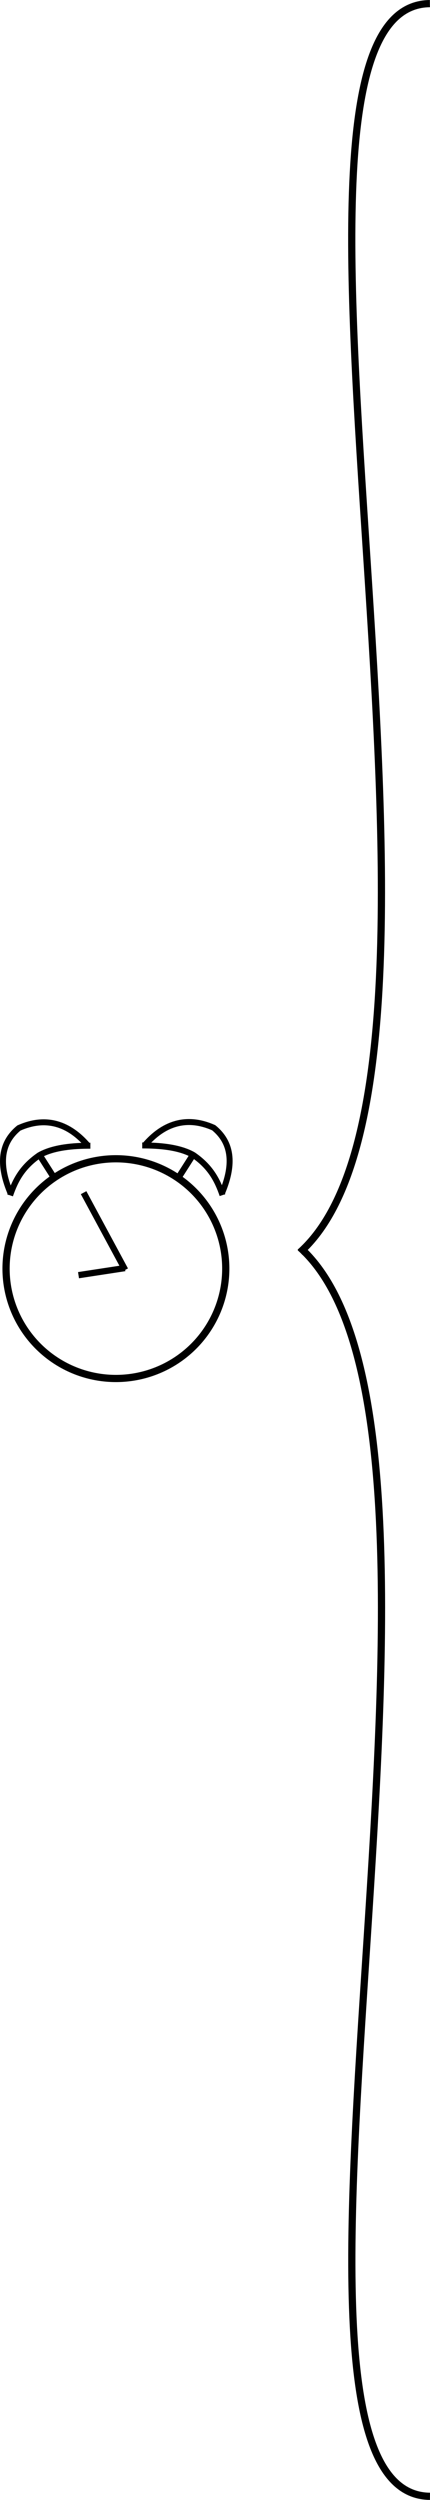 <?xml version="1.0" encoding="UTF-8" standalone="no"?>
<!-- Created with Inkscape (http://www.inkscape.org/) -->

<svg
   xmlns:dc="http://purl.org/dc/elements/1.1/"
   xmlns:cc="http://creativecommons.org/ns#"
   xmlns:rdf="http://www.w3.org/1999/02/22-rdf-syntax-ns#"
   xmlns:svg="http://www.w3.org/2000/svg"
   xmlns="http://www.w3.org/2000/svg"
   xmlns:sodipodi="http://sodipodi.sourceforge.net/DTD/sodipodi-0.dtd"
   xmlns:inkscape="http://www.inkscape.org/namespaces/inkscape"
   width="38.664mm"
   height="224.771mm"
   viewBox="0 0 136.999 796.434"
   id="svg2"
   version="1.1"
   inkscape:version="0.91 r13725"
   sodipodi:docname="program_measure.svg">
  <defs
     id="defs4">
    <inkscape:perspective
       sodipodi:type="inkscape:persp3d"
       inkscape:vp_x="-236.66285 : 334.57063 : 1"
       inkscape:vp_y="0 : 592.13837 : 0"
       inkscape:vp_z="567.01065 : 322.44683 : 1"
       inkscape:persp3d-origin="539.66635 : -3.8043494 : 1"
       id="perspective7177" />
    <inkscape:perspective
       sodipodi:type="inkscape:persp3d"
       inkscape:vp_x="12.283646 : 465.68951 : 1"
       inkscape:vp_y="0 : 362.42341 : 0"
       inkscape:vp_z="504.17911 : 458.26902 : 1"
       inkscape:persp3d-origin="487.44279 : 258.58419 : 1"
       id="perspective7175" />
    <inkscape:perspective
       sodipodi:type="inkscape:persp3d"
       inkscape:vp_x="194.8847 : 563.1418 : 1"
       inkscape:vp_y="0 : 193.65341 : 0"
       inkscape:vp_z="457.71873 : 559.17683 : 1"
       inkscape:persp3d-origin="448.77603 : 452.47941 : 1"
       id="perspective7173" />
    <inkscape:perspective
       sodipodi:type="inkscape:persp3d"
       inkscape:vp_x="11.843406 : 721.34989 : 1"
       inkscape:vp_y="0 : 362.42347 : 0"
       inkscape:vp_z="503.73887 : 713.92941 : 1"
       inkscape:persp3d-origin="487.00255 : 514.24457 : 1"
       id="perspective7171" />
    <inkscape:perspective
       sodipodi:type="inkscape:persp3d"
       inkscape:vp_x="-239.17871 : 934.99018 : 1"
       inkscape:vp_y="0 : 592.13843 : 0"
       inkscape:vp_z="564.4948 : 922.86638 : 1"
       inkscape:persp3d-origin="537.1505 : 596.61515 : 1"
       id="perspective7169" />
    <inkscape:perspective
       sodipodi:type="inkscape:persp3d"
       inkscape:vp_x="-241.39701 : 360.21403 : 1"
       inkscape:vp_y="0 : 592.13837 : 0"
       inkscape:vp_z="562.27646 : 348.09022 : 1"
       inkscape:persp3d-origin="534.93217 : 21.839046 : 1"
       id="perspective7167" />
    <inkscape:perspective
       sodipodi:type="inkscape:persp3d"
       inkscape:vp_x="7.5494802 : 491.33291 : 1"
       inkscape:vp_y="0 : 362.42341 : 0"
       inkscape:vp_z="499.44493 : 483.91242 : 1"
       inkscape:persp3d-origin="482.70861 : 284.22759 : 1"
       id="perspective7165" />
    <inkscape:perspective
       sodipodi:type="inkscape:persp3d"
       inkscape:vp_x="190.15052 : 588.7852 : 1"
       inkscape:vp_y="0 : 193.65341 : 0"
       inkscape:vp_z="452.98455 : 584.82023 : 1"
       inkscape:persp3d-origin="444.04185 : 478.12281 : 1"
       id="perspective7163" />
    <inkscape:perspective
       sodipodi:type="inkscape:persp3d"
       inkscape:vp_x="7.1092402 : 746.99329 : 1"
       inkscape:vp_y="0 : 362.42347 : 0"
       inkscape:vp_z="499.00469 : 739.57281 : 1"
       inkscape:persp3d-origin="482.26837 : 539.88797 : 1"
       id="perspective7161" />
    <inkscape:perspective
       sodipodi:type="inkscape:persp3d"
       inkscape:vp_x="-243.91287 : 960.63358 : 1"
       inkscape:vp_y="0 : 592.13843 : 0"
       inkscape:vp_z="559.76061 : 948.50978 : 1"
       inkscape:persp3d-origin="532.41632 : 622.25855 : 1"
       id="perspective7159" />
    <inkscape:perspective
       sodipodi:type="inkscape:persp3d"
       inkscape:vp_x="4.7795787 : 349.16765 : 1"
       inkscape:vp_y="0 : 592.13837 : 0"
       inkscape:vp_z="808.45303 : 337.04384 : 1"
       inkscape:persp3d-origin="781.10874 : 10.792661 : 1"
       id="perspective7031" />
    <inkscape:perspective
       sodipodi:type="inkscape:persp3d"
       inkscape:vp_x="253.72606 : 480.28652 : 1"
       inkscape:vp_y="0 : 362.42341 : 0"
       inkscape:vp_z="745.6215 : 472.86603 : 1"
       inkscape:persp3d-origin="728.88518 : 273.1812 : 1"
       id="perspective7029" />
    <inkscape:perspective
       sodipodi:type="inkscape:persp3d"
       inkscape:vp_x="436.3271 : 577.73881 : 1"
       inkscape:vp_y="0 : 193.65341 : 0"
       inkscape:vp_z="699.16112 : 573.77384 : 1"
       inkscape:persp3d-origin="690.21842 : 467.07642 : 1"
       id="perspective7027" />
    <inkscape:perspective
       sodipodi:type="inkscape:persp3d"
       inkscape:vp_x="253.28582 : 735.9469 : 1"
       inkscape:vp_y="0 : 362.42347 : 0"
       inkscape:vp_z="745.18126 : 728.52642 : 1"
       inkscape:persp3d-origin="728.44494 : 528.84158 : 1"
       id="perspective7025" />
    <inkscape:perspective
       sodipodi:type="inkscape:persp3d"
       inkscape:vp_x="2.2637188 : 949.58719 : 1"
       inkscape:vp_y="0 : 592.13843 : 0"
       inkscape:vp_z="805.93718 : 937.46339 : 1"
       inkscape:persp3d-origin="778.59289 : 611.21216 : 1"
       id="perspective7023" />
    <inkscape:perspective
       sodipodi:type="inkscape:persp3d"
       inkscape:vp_x="-116.73067 : 347.58959 : 1"
       inkscape:vp_y="0 : 592.13838 : 0"
       inkscape:vp_z="686.9428 : 335.46579 : 1"
       inkscape:persp3d-origin="659.59851 : 9.2146056 : 1"
       id="perspective6941" />
    <inkscape:perspective
       sodipodi:type="inkscape:persp3d"
       inkscape:vp_x="132.21583 : 478.70847 : 1"
       inkscape:vp_y="0 : 362.42342 : 0"
       inkscape:vp_z="624.11126 : 471.28798 : 1"
       inkscape:persp3d-origin="607.37495 : 271.60315 : 1"
       id="perspective6939" />
    <inkscape:perspective
       sodipodi:type="inkscape:persp3d"
       inkscape:vp_x="314.81686 : 576.16076 : 1"
       inkscape:vp_y="0 : 193.65341 : 0"
       inkscape:vp_z="577.65088 : 572.19579 : 1"
       inkscape:persp3d-origin="568.70818 : 465.49837 : 1"
       id="perspective6937" />
    <inkscape:perspective
       sodipodi:type="inkscape:persp3d"
       inkscape:vp_x="131.77559 : 734.36886 : 1"
       inkscape:vp_y="0 : 362.42348 : 0"
       inkscape:vp_z="623.67102 : 726.94838 : 1"
       inkscape:persp3d-origin="606.93471 : 527.26353 : 1"
       id="perspective6935" />
    <inkscape:perspective
       sodipodi:type="inkscape:persp3d"
       inkscape:vp_x="-119.24653 : 948.00914 : 1"
       inkscape:vp_y="0 : 592.13844 : 0"
       inkscape:vp_z="684.42695 : 935.88535 : 1"
       inkscape:persp3d-origin="657.08266 : 609.63411 : 1"
       id="perspective6933" />
    <inkscape:perspective
       sodipodi:type="inkscape:persp3d"
       inkscape:vp_x="-130.93317 : 424.91429 : 1"
       inkscape:vp_y="0 : 592.13839 : 0"
       inkscape:vp_z="672.7403 : 412.79049 : 1"
       inkscape:persp3d-origin="645.39601 : 86.539307 : 1"
       id="perspective6089" />
    <inkscape:perspective
       sodipodi:type="inkscape:persp3d"
       inkscape:vp_x="118.01333 : 556.03317 : 1"
       inkscape:vp_y="0 : 362.42343 : 0"
       inkscape:vp_z="609.90878 : 548.61269 : 1"
       inkscape:persp3d-origin="593.17246 : 348.92785 : 1"
       id="perspective6087" />
    <inkscape:perspective
       sodipodi:type="inkscape:persp3d"
       inkscape:vp_x="300.61436 : 653.48547 : 1"
       inkscape:vp_y="0 : 193.65341 : 0"
       inkscape:vp_z="563.44838 : 649.5205 : 1"
       inkscape:persp3d-origin="554.50568 : 542.82308 : 1"
       id="perspective6085" />
    <inkscape:perspective
       sodipodi:type="inkscape:persp3d"
       inkscape:vp_x="117.57309 : 811.69357 : 1"
       inkscape:vp_y="0 : 362.42349 : 0"
       inkscape:vp_z="609.46854 : 804.27308 : 1"
       inkscape:persp3d-origin="592.73222 : 604.58823 : 1"
       id="perspective6083" />
    <inkscape:perspective
       sodipodi:type="inkscape:persp3d"
       inkscape:vp_x="-133.44903 : 1025.3339 : 1"
       inkscape:vp_y="0 : 592.13845 : 0"
       inkscape:vp_z="670.22445 : 1013.2101 : 1"
       inkscape:persp3d-origin="642.88016 : 686.95882 : 1"
       id="perspective6081" />
    <inkscape:perspective
       sodipodi:type="inkscape:persp3d"
       inkscape:vp_x="-276.11423 : 484.8804 : 1"
       inkscape:vp_y="0 : 592.1384 : 0"
       inkscape:vp_z="527.55924 : 472.7566 : 1"
       inkscape:persp3d-origin="500.21495 : 146.5054 : 1"
       id="perspective6061" />
    <inkscape:perspective
       sodipodi:type="inkscape:persp3d"
       inkscape:vp_x="-27.167729 : 615.99927 : 1"
       inkscape:vp_y="0 : 362.42344 : 0"
       inkscape:vp_z="464.72771 : 608.57879 : 1"
       inkscape:persp3d-origin="447.99139 : 408.89395 : 1"
       id="perspective5812" />
    <inkscape:perspective
       sodipodi:type="inkscape:persp3d"
       inkscape:vp_x="-27.167729 : 612.05414 : 1"
       inkscape:vp_y="0 : 362.42345 : 0"
       inkscape:vp_z="464.72771 : 604.63366 : 1"
       inkscape:persp3d-origin="447.99139 : 404.94882 : 1"
       id="perspective5774" />
    <marker
       inkscape:stockid="Arrow1Mend"
       orient="auto"
       refY="0"
       refX="0"
       id="Arrow1Mend"
       style="overflow:visible"
       inkscape:isstock="true">
      <path
         id="path4992"
         d="M 0,0 5,-5 -12.5,0 5,5 0,0 Z"
         style="fill:#000000;fill-opacity:1;fill-rule:evenodd;stroke:#000000;stroke-width:1pt;stroke-opacity:1"
         transform="matrix(-0.4,0,0,-0.4,-4,0)"
         inkscape:connector-curvature="0" />
    </marker>
    <marker
       inkscape:stockid="Arrow1Lend"
       orient="auto"
       refY="0"
       refX="0"
       id="Arrow1Lend"
       style="overflow:visible"
       inkscape:isstock="true">
      <path
         id="path4986"
         d="M 0,0 5,-5 -12.5,0 5,5 0,0 Z"
         style="fill:#000000;fill-opacity:1;fill-rule:evenodd;stroke:#000000;stroke-width:1pt;stroke-opacity:1"
         transform="matrix(-0.8,0,0,-0.8,-10,0)"
         inkscape:connector-curvature="0" />
    </marker>
    <inkscape:perspective
       sodipodi:type="inkscape:persp3d"
       inkscape:vp_x="155.4333 : 713.45158 : 1"
       inkscape:vp_y="0 : 193.65341 : 0"
       inkscape:vp_z="418.26731 : 709.48661 : 1"
       inkscape:persp3d-origin="409.32461 : 602.78918 : 1"
       id="perspective4975" />
    <inkscape:perspective
       sodipodi:type="inkscape:persp3d"
       inkscape:vp_x="-25.589674 : 611.65964 : 1"
       inkscape:vp_y="0 : 362.42346 : 0"
       inkscape:vp_z="466.30577 : 604.23916 : 1"
       inkscape:persp3d-origin="449.56945 : 404.55432 : 1"
       id="perspective4973" />
    <inkscape:perspective
       sodipodi:type="inkscape:persp3d"
       inkscape:vp_x="-275.3252 : 486.45847 : 1"
       inkscape:vp_y="0 : 592.13841 : 0"
       inkscape:vp_z="528.34827 : 474.33467 : 1"
       inkscape:persp3d-origin="501.00398 : 148.08346 : 1"
       id="perspective4971" />
    <inkscape:perspective
       sodipodi:type="inkscape:persp3d"
       inkscape:vp_x="-275.3252 : 500.96458 : 1"
       inkscape:vp_y="0 : 592.13842 : 0"
       inkscape:vp_z="528.34827 : 488.84078 : 1"
       inkscape:persp3d-origin="501.00398 : 162.58956 : 1"
       id="perspective4945" />
    <inkscape:perspective
       sodipodi:type="inkscape:persp3d"
       inkscape:vp_x="-275.3252 : 490.92191 : 1"
       inkscape:vp_y="0 : 592.13843 : 0"
       inkscape:vp_z="528.34827 : 478.79811 : 1"
       inkscape:persp3d-origin="501.00398 : 152.54688 : 1"
       id="perspective4943" />
    <inkscape:perspective
       sodipodi:type="inkscape:persp3d"
       inkscape:vp_x="-268.63008 : 475.29997 : 1"
       inkscape:vp_y="0 : 592.13844 : 0"
       inkscape:vp_z="535.04339 : 463.17617 : 1"
       inkscape:persp3d-origin="507.6991 : 136.92493 : 1"
       id="perspective4941" />
    <inkscape:perspective
       sodipodi:type="inkscape:persp3d"
       inkscape:vp_x="-278.63008 : 1085.3 : 1"
       inkscape:vp_y="0 : 592.13845 : 0"
       inkscape:vp_z="525.04339 : 1073.1762 : 1"
       inkscape:persp3d-origin="497.6991 : 746.92492 : 1"
       id="perspective4939" />
    <inkscape:perspective
       sodipodi:type="inkscape:persp3d"
       inkscape:vp_x="165.4333 : 442.37841 : 1"
       inkscape:vp_y="0 : 193.65341 : 0"
       inkscape:vp_z="428.26731 : 438.41344 : 1"
       inkscape:persp3d-origin="419.32461 : 331.71604 : 1"
       id="perspective4838" />
    <inkscape:perspective
       sodipodi:type="inkscape:persp3d"
       inkscape:vp_x="155.4333 : 722.37841 : 1"
       inkscape:vp_y="0 : 193.65341 : 0"
       inkscape:vp_z="418.26731 : 718.41344 : 1"
       inkscape:persp3d-origin="409.32461 : 611.71601 : 1"
       id="perspective4836" />
    <inkscape:perspective
       sodipodi:type="inkscape:persp3d"
       inkscape:vp_x="-25.589674 : 619.47062 : 1"
       inkscape:vp_y="0 : 362.42347 : 0"
       inkscape:vp_z="466.30577 : 612.05014 : 1"
       inkscape:persp3d-origin="449.56945 : 412.3653 : 1"
       id="perspective4753" />
    <inkscape:perspective
       sodipodi:type="inkscape:persp3d"
       inkscape:vp_x="22.392021 : 611.65966 : 1"
       inkscape:vp_y="0 : 362.42348 : 0"
       inkscape:vp_z="514.28746 : 604.23918 : 1"
       inkscape:persp3d-origin="497.55114 : 404.55434 : 1"
       id="perspective4751" />
    <inkscape:perspective
       sodipodi:type="inkscape:persp3d"
       inkscape:vp_x="-27.607976 : 871.65966 : 1"
       inkscape:vp_y="0 : 362.42349 : 0"
       inkscape:vp_z="464.28747 : 864.23918 : 1"
       inkscape:persp3d-origin="447.55115 : 664.55433 : 1"
       id="perspective4749" />
    <inkscape:perspective
       sodipodi:type="inkscape:persp3d"
       inkscape:vp_x="155.4333 : 722.37843 : 1"
       inkscape:vp_y="0 : 193.65341 : 0"
       inkscape:vp_z="418.26731 : 718.41346 : 1"
       inkscape:persp3d-origin="409.32461 : 611.71602 : 1"
       id="perspective4544" />
    <inkscape:perspective
       sodipodi:type="inkscape:persp3d"
       inkscape:vp_x="-27.607976 : 871.65968 : 1"
       inkscape:vp_y="0 : 362.4235 : 0"
       inkscape:vp_z="464.28747 : 864.2392 : 1"
       inkscape:persp3d-origin="447.55115 : 664.55434 : 1"
       id="perspective4542" />
    <inkscape:perspective
       sodipodi:type="inkscape:persp3d"
       inkscape:vp_x="156.54915 : 671.04918 : 1"
       inkscape:vp_y="0 : 193.65341 : 0"
       inkscape:vp_z="419.38316 : 667.08421 : 1"
       inkscape:persp3d-origin="410.44046 : 560.38677 : 1"
       id="perspective4516" />
    <inkscape:perspective
       sodipodi:type="inkscape:persp3d"
       inkscape:vp_x="-27.607976 : 848.22678 : 1"
       inkscape:vp_y="0 : 362.42351 : 0"
       inkscape:vp_z="464.28747 : 840.8063 : 1"
       inkscape:persp3d-origin="447.55115 : 641.12143 : 1"
       id="perspective4513" />
    <inkscape:perspective
       sodipodi:type="inkscape:persp3d"
       inkscape:vp_x="158.78086 : 650.96383 : 1"
       inkscape:vp_y="0 : 193.65341 : 0"
       inkscape:vp_z="421.61487 : 646.99886 : 1"
       inkscape:persp3d-origin="412.67217 : 540.30143 : 1"
       id="perspective4511" />
    <inkscape:perspective
       sodipodi:type="inkscape:persp3d"
       inkscape:vp_x="-28.72383 : 831.489 : 1"
       inkscape:vp_y="0 : 362.42352 : 0"
       inkscape:vp_z="463.17162 : 824.06852 : 1"
       inkscape:persp3d-origin="446.4353 : 624.38364 : 1"
       id="perspective4509" />
    <inkscape:perspective
       sodipodi:type="inkscape:persp3d"
       inkscape:vp_x="-278.63008 : 1085.3 : 1"
       inkscape:vp_y="0 : 592.13846 : 0"
       inkscape:vp_z="525.04339 : 1073.1762 : 1"
       inkscape:persp3d-origin="497.6991 : 746.92494 : 1"
       id="perspective4507" />
    <inkscape:perspective
       sodipodi:type="inkscape:persp3d"
       inkscape:vp_x="208.99426 : 663.23823 : 1"
       inkscape:vp_y="0 : 193.65341 : 0"
       inkscape:vp_z="471.82828 : 659.27326 : 1"
       inkscape:persp3d-origin="462.88558 : 552.57583 : 1"
       id="perspective4481" />
    <inkscape:perspective
       sodipodi:type="inkscape:persp3d"
       inkscape:vp_x="20.373721 : 810.2878 : 1"
       inkscape:vp_y="0 : 362.42353 : 0"
       inkscape:vp_z="512.26916 : 802.86732 : 1"
       inkscape:persp3d-origin="495.53285 : 603.18243 : 1"
       id="perspective4479" />
    <inkscape:perspective
       sodipodi:type="inkscape:persp3d"
       inkscape:vp_x="302.72595 : 705.64067 : 1"
       inkscape:vp_y="0 : 193.65341 : 0"
       inkscape:vp_z="565.55997 : 701.6757 : 1"
       inkscape:persp3d-origin="556.61727 : 594.97826 : 1"
       id="perspective4477" />
    <inkscape:perspective
       sodipodi:type="inkscape:persp3d"
       inkscape:vp_x="140.37372 : 718.18415 : 1"
       inkscape:vp_y="0 : 362.42352 : 0"
       inkscape:vp_z="632.26915 : 710.76366 : 1"
       inkscape:persp3d-origin="615.53284 : 511.07878 : 1"
       id="perspective4475" />
    <inkscape:perspective
       sodipodi:type="inkscape:persp3d"
       inkscape:vp_x="20.373721 : 838.18414 : 1"
       inkscape:vp_y="0 : 362.42353 : 0"
       inkscape:vp_z="512.26916 : 830.76366 : 1"
       inkscape:persp3d-origin="495.53285 : 631.07877 : 1"
       id="perspective4473" />
    <inkscape:perspective
       sodipodi:type="inkscape:persp3d"
       inkscape:vp_x="20.373721 : 838.18416 : 1"
       inkscape:vp_y="0 : 362.42354 : 0"
       inkscape:vp_z="512.26916 : 830.76368 : 1"
       inkscape:persp3d-origin="495.53285 : 631.07878 : 1"
       id="perspective4414" />
    <inkscape:perspective
       sodipodi:type="inkscape:persp3d"
       inkscape:vp_x="-14.217736 : 833.72078 : 1"
       inkscape:vp_y="0 : 362.42355 : 0"
       inkscape:vp_z="477.67771 : 826.30029 : 1"
       inkscape:persp3d-origin="460.94139 : 626.61538 : 1"
       id="perspective4412" />
    <inkscape:perspective
       sodipodi:type="inkscape:persp3d"
       inkscape:vp_x="-235.19716 : 850.79383 : 1"
       inkscape:vp_y="0 : 592.13844 : 0"
       inkscape:vp_z="568.47631 : 838.67003 : 1"
       inkscape:persp3d-origin="541.13202 : 512.41884 : 1"
       id="perspective4410" />
    <inkscape:perspective
       sodipodi:type="inkscape:persp3d"
       inkscape:vp_x="-213.99594 : 819.54995 : 1"
       inkscape:vp_y="0 : 592.13845 : 0"
       inkscape:vp_z="589.67753 : 807.42615 : 1"
       inkscape:persp3d-origin="562.33324 : 481.17495 : 1"
       id="perspective4408" />
    <inkscape:perspective
       sodipodi:type="inkscape:persp3d"
       inkscape:vp_x="-233.99594 : 1039.55 : 1"
       inkscape:vp_y="0 : 592.13846 : 0"
       inkscape:vp_z="569.67753 : 1027.4262 : 1"
       inkscape:persp3d-origin="542.33324 : 701.17495 : 1"
       id="perspective4406" />
    <inkscape:perspective
       sodipodi:type="inkscape:persp3d"
       inkscape:vp_x="-233.99594 : 1039.55 : 1"
       inkscape:vp_y="0 : 592.13847 : 0"
       inkscape:vp_z="569.67753 : 1027.4262 : 1"
       inkscape:persp3d-origin="542.33324 : 701.17496 : 1"
       id="perspective4347" />
    <inkscape:perspective
       sodipodi:type="inkscape:persp3d"
       inkscape:vp_x="-247.38618 : 1039.55 : 1"
       inkscape:vp_y="0 : 592.13848 : 0"
       inkscape:vp_z="556.28729 : 1027.4262 : 1"
       inkscape:persp3d-origin="528.943 : 701.17497 : 1"
       id="perspective4345" />
    <inkscape:perspective
       sodipodi:type="inkscape:persp3d"
       inkscape:vp_x="-639.73742 : 1069.8633 : 1"
       inkscape:vp_y="0 : 999.99966 : 0"
       inkscape:vp_z="717.50114 : 1049.3887 : 1"
       inkscape:persp3d-origin="671.32229 : 498.41786 : 1"
       id="perspective4337" />
    <inkscape:perspective
       sodipodi:type="inkscape:persp3d"
       inkscape:vp_x="-959.73741 : 1229.8631 : 1"
       inkscape:vp_y="0 : 999.99968 : 0"
       inkscape:vp_z="397.50117 : 1209.3885 : 1"
       inkscape:persp3d-origin="351.32233 : 658.41779 : 1"
       id="perspective4335" />
    <inkscape:perspective
       sodipodi:type="inkscape:persp3d"
       inkscape:vp_x="-959.73742 : 1229.8631 : 1"
       inkscape:vp_y="0 : 999.9997 : 0"
       inkscape:vp_z="397.50117 : 1209.3885 : 1"
       inkscape:persp3d-origin="351.32233 : 658.4178 : 1"
       id="perspective4515" />
    <inkscape:perspective
       sodipodi:type="inkscape:persp3d"
       inkscape:vp_x="-959.73742 : 1229.8631 : 1"
       inkscape:vp_y="0 : 999.9997 : 0"
       inkscape:vp_z="397.50117 : 1209.3885 : 1"
       inkscape:persp3d-origin="351.32233 : 658.4178 : 1"
       id="perspective4377" />
    <inkscape:perspective
       sodipodi:type="inkscape:persp3d"
       inkscape:vp_x="-959.73742 : 1229.8631 : 1"
       inkscape:vp_y="0 : 999.9997 : 0"
       inkscape:vp_z="397.50117 : 1209.3885 : 1"
       inkscape:persp3d-origin="351.32233 : 658.4178 : 1"
       id="perspective4379" />
    <inkscape:perspective
       sodipodi:type="inkscape:persp3d"
       inkscape:vp_x="-959.73742 : 1229.8631 : 1"
       inkscape:vp_y="0 : 999.9997 : 0"
       inkscape:vp_z="397.50117 : 1209.3885 : 1"
       inkscape:persp3d-origin="351.32233 : 658.4178 : 1"
       id="perspective4381" />
    <inkscape:perspective
       sodipodi:type="inkscape:persp3d"
       inkscape:vp_x="-233.99594 : 1039.55 : 1"
       inkscape:vp_y="0 : 592.13847 : 0"
       inkscape:vp_z="569.67753 : 1027.4262 : 1"
       inkscape:persp3d-origin="542.33324 : 701.17496 : 1"
       id="perspective4347-7" />
    <inkscape:perspective
       sodipodi:type="inkscape:persp3d"
       inkscape:vp_x="-233.99594 : 1039.55 : 1"
       inkscape:vp_y="0 : 592.13847 : 0"
       inkscape:vp_z="569.67753 : 1027.4262 : 1"
       inkscape:persp3d-origin="542.33324 : 701.17496 : 1"
       id="perspective4358" />
    <inkscape:perspective
       sodipodi:type="inkscape:persp3d"
       inkscape:vp_x="-233.99594 : 1039.55 : 1"
       inkscape:vp_y="0 : 592.13847 : 0"
       inkscape:vp_z="569.67753 : 1027.4262 : 1"
       inkscape:persp3d-origin="542.33324 : 701.17496 : 1"
       id="perspective4360" />
    <inkscape:perspective
       sodipodi:type="inkscape:persp3d"
       inkscape:vp_x="-233.99594 : 1039.55 : 1"
       inkscape:vp_y="0 : 592.13847 : 0"
       inkscape:vp_z="569.67753 : 1027.4262 : 1"
       inkscape:persp3d-origin="542.33324 : 701.17496 : 1"
       id="perspective4362" />
    <inkscape:perspective
       sodipodi:type="inkscape:persp3d"
       inkscape:vp_x="20.373721 : 838.18416 : 1"
       inkscape:vp_y="0 : 362.42354 : 0"
       inkscape:vp_z="512.26916 : 830.76368 : 1"
       inkscape:persp3d-origin="495.53285 : 631.07878 : 1"
       id="perspective4414-8" />
    <inkscape:perspective
       sodipodi:type="inkscape:persp3d"
       inkscape:vp_x="20.373721 : 838.18416 : 1"
       inkscape:vp_y="0 : 362.42354 : 0"
       inkscape:vp_z="512.26916 : 830.76368 : 1"
       inkscape:persp3d-origin="495.53285 : 631.07878 : 1"
       id="perspective4425" />
    <inkscape:perspective
       sodipodi:type="inkscape:persp3d"
       inkscape:vp_x="20.373721 : 838.18416 : 1"
       inkscape:vp_y="0 : 362.42354 : 0"
       inkscape:vp_z="512.26916 : 830.76368 : 1"
       inkscape:persp3d-origin="495.53285 : 631.07878 : 1"
       id="perspective4427" />
    <inkscape:perspective
       sodipodi:type="inkscape:persp3d"
       inkscape:vp_x="20.373721 : 838.18416 : 1"
       inkscape:vp_y="0 : 362.42354 : 0"
       inkscape:vp_z="512.26916 : 830.76368 : 1"
       inkscape:persp3d-origin="495.53285 : 631.07878 : 1"
       id="perspective4429" />
    <inkscape:perspective
       sodipodi:type="inkscape:persp3d"
       inkscape:vp_x="-27.607976 : 871.65968 : 1"
       inkscape:vp_y="0 : 362.4235 : 0"
       inkscape:vp_z="464.28747 : 864.2392 : 1"
       inkscape:persp3d-origin="447.55115 : 664.55434 : 1"
       id="perspective4542-8" />
    <inkscape:perspective
       sodipodi:type="inkscape:persp3d"
       inkscape:vp_x="-27.607976 : 871.65968 : 1"
       inkscape:vp_y="0 : 362.4235 : 0"
       inkscape:vp_z="464.28747 : 864.2392 : 1"
       inkscape:persp3d-origin="447.55115 : 664.55434 : 1"
       id="perspective4701" />
    <inkscape:perspective
       sodipodi:type="inkscape:persp3d"
       inkscape:vp_x="-27.607976 : 871.65968 : 1"
       inkscape:vp_y="0 : 362.4235 : 0"
       inkscape:vp_z="464.28747 : 864.2392 : 1"
       inkscape:persp3d-origin="447.55115 : 664.55434 : 1"
       id="perspective4703" />
    <inkscape:perspective
       sodipodi:type="inkscape:persp3d"
       inkscape:vp_x="-27.607976 : 871.65968 : 1"
       inkscape:vp_y="0 : 362.4235 : 0"
       inkscape:vp_z="464.28747 : 864.2392 : 1"
       inkscape:persp3d-origin="447.55115 : 664.55434 : 1"
       id="perspective4705" />
    <inkscape:perspective
       sodipodi:type="inkscape:persp3d"
       inkscape:vp_x="155.4333 : 722.37843 : 1"
       inkscape:vp_y="0 : 193.65341 : 0"
       inkscape:vp_z="418.26731 : 718.41346 : 1"
       inkscape:persp3d-origin="409.32461 : 611.71602 : 1"
       id="perspective4544-5" />
    <inkscape:perspective
       sodipodi:type="inkscape:persp3d"
       inkscape:vp_x="155.4333 : 722.37843 : 1"
       inkscape:vp_y="0 : 193.65341 : 0"
       inkscape:vp_z="418.26731 : 718.41346 : 1"
       inkscape:persp3d-origin="409.32461 : 611.71602 : 1"
       id="perspective4788" />
    <inkscape:perspective
       sodipodi:type="inkscape:persp3d"
       inkscape:vp_x="155.4333 : 722.37843 : 1"
       inkscape:vp_y="0 : 193.65341 : 0"
       inkscape:vp_z="418.26731 : 718.41346 : 1"
       inkscape:persp3d-origin="409.32461 : 611.71602 : 1"
       id="perspective4790" />
    <inkscape:perspective
       sodipodi:type="inkscape:persp3d"
       inkscape:vp_x="155.4333 : 722.37843 : 1"
       inkscape:vp_y="0 : 193.65341 : 0"
       inkscape:vp_z="418.26731 : 718.41346 : 1"
       inkscape:persp3d-origin="409.32461 : 611.71602 : 1"
       id="perspective4792" />
    <inkscape:perspective
       sodipodi:type="inkscape:persp3d"
       inkscape:vp_x="-278.63008 : 1085.3 : 1"
       inkscape:vp_y="0 : 592.13846 : 0"
       inkscape:vp_z="525.04339 : 1073.1762 : 1"
       inkscape:persp3d-origin="497.6991 : 746.92494 : 1"
       id="perspective4507-6" />
    <inkscape:perspective
       sodipodi:type="inkscape:persp3d"
       inkscape:vp_x="-278.63008 : 1085.3 : 1"
       inkscape:vp_y="0 : 592.13846 : 0"
       inkscape:vp_z="525.04339 : 1073.1762 : 1"
       inkscape:persp3d-origin="497.6991 : 746.92494 : 1"
       id="perspective4891" />
    <inkscape:perspective
       sodipodi:type="inkscape:persp3d"
       inkscape:vp_x="-278.63008 : 1085.3 : 1"
       inkscape:vp_y="0 : 592.13846 : 0"
       inkscape:vp_z="525.04339 : 1073.1762 : 1"
       inkscape:persp3d-origin="497.6991 : 746.92494 : 1"
       id="perspective4893" />
    <inkscape:perspective
       sodipodi:type="inkscape:persp3d"
       inkscape:vp_x="-278.63008 : 1085.3 : 1"
       inkscape:vp_y="0 : 592.13846 : 0"
       inkscape:vp_z="525.04339 : 1073.1762 : 1"
       inkscape:persp3d-origin="497.6991 : 746.92494 : 1"
       id="perspective4895" />
    <marker
       inkscape:stockid="Arrow1Mend"
       orient="auto"
       refY="0"
       refX="0"
       id="Arrow1Mend-9"
       style="overflow:visible"
       inkscape:isstock="true">
      <path
         inkscape:connector-curvature="0"
         id="path4992-7"
         d="M 0,0 5,-5 -12.5,0 5,5 0,0 Z"
         style="fill:#000000;fill-opacity:1;fill-rule:evenodd;stroke:#000000;stroke-width:1pt;stroke-opacity:1"
         transform="matrix(-0.4,0,0,-0.4,-4,0)" />
    </marker>
    <marker
       inkscape:stockid="Arrow1Mend"
       orient="auto"
       refY="0"
       refX="0"
       id="Arrow1Mend-6"
       style="overflow:visible"
       inkscape:isstock="true">
      <path
         inkscape:connector-curvature="0"
         id="path4992-73"
         d="M 0,0 5,-5 -12.5,0 5,5 0,0 Z"
         style="fill:#000000;fill-opacity:1;fill-rule:evenodd;stroke:#000000;stroke-width:1pt;stroke-opacity:1"
         transform="matrix(-0.4,0,0,-0.4,-4,0)" />
    </marker>
    <marker
       inkscape:stockid="Arrow1Mend"
       orient="auto"
       refY="0"
       refX="0"
       id="Arrow1Mend-6-5"
       style="overflow:visible"
       inkscape:isstock="true">
      <path
         inkscape:connector-curvature="0"
         id="path4992-73-6"
         d="M 0,0 5,-5 -12.5,0 5,5 0,0 Z"
         style="fill:#000000;fill-opacity:1;fill-rule:evenodd;stroke:#000000;stroke-width:1pt;stroke-opacity:1"
         transform="matrix(-0.4,0,0,-0.4,-4,0)" />
    </marker>
    <marker
       inkscape:stockid="Arrow1Mend"
       orient="auto"
       refY="0"
       refX="0"
       id="Arrow1Mend-0"
       style="overflow:visible"
       inkscape:isstock="true">
      <path
         inkscape:connector-curvature="0"
         id="path4992-8"
         d="M 0,0 5,-5 -12.5,0 5,5 0,0 Z"
         style="fill:#000000;fill-opacity:1;fill-rule:evenodd;stroke:#000000;stroke-width:1pt;stroke-opacity:1"
         transform="matrix(-0.4,0,0,-0.4,-4,0)" />
    </marker>
    <marker
       inkscape:stockid="Arrow1Mend"
       orient="auto"
       refY="0"
       refX="0"
       id="Arrow1Mend-0-5"
       style="overflow:visible"
       inkscape:isstock="true">
      <path
         inkscape:connector-curvature="0"
         id="path4992-8-0"
         d="M 0,0 5,-5 -12.5,0 5,5 0,0 Z"
         style="fill:#000000;fill-opacity:1;fill-rule:evenodd;stroke:#000000;stroke-width:1pt;stroke-opacity:1"
         transform="matrix(-0.4,0,0,-0.4,-4,0)" />
    </marker>
  </defs>
  <sodipodi:namedview
     id="base"
     pagecolor="#ffffff"
     bordercolor="#666666"
     borderopacity="1.0"
     inkscape:pageopacity="0.0"
     inkscape:pageshadow="2"
     inkscape:zoom="0.573664"
     inkscape:cx="-101.06929"
     inkscape:cy="326.42461"
     inkscape:document-units="px"
     inkscape:current-layer="layer1"
     showgrid="true"
     inkscape:window-width="1855"
     inkscape:window-height="1056"
     inkscape:window-x="65"
     inkscape:window-y="24"
     inkscape:window-maximized="1"
     fit-margin-top="0"
     fit-margin-left="0"
     fit-margin-right="0"
     fit-margin-bottom="0">
    <inkscape:grid
       type="xygrid"
       id="grid4197"
       originx="-142.902"
       originy="-206.803" />
  </sodipodi:namedview>
  <g
     inkscape:label="Layer 1"
     inkscape:groupmode="layer"
     id="layer1"
     transform="translate(-83.516,-130.637)">
    <path
       style="fill:none;fill-rule:evenodd;stroke:#000000;stroke-width:2.3;stroke-linecap:butt;stroke-linejoin:miter;stroke-miterlimit:4;stroke-dasharray:none;stroke-opacity:1"
       d="m 179.134,528.108 c 66.194,59.584 -23.191,397.256 41.372,397.813"
       id="path5052"
       inkscape:connector-curvature="0"
       sodipodi:nodetypes="cc" />
    <path
       style="fill:none;fill-rule:evenodd;stroke:#000000;stroke-width:2.3;stroke-linecap:butt;stroke-linejoin:miter;stroke-miterlimit:4;stroke-dasharray:none;stroke-opacity:1"
       d="M 179.11,529.6 C 245.304,470.016 155.919,132.344 220.482,131.787"
       id="path5052-3"
       inkscape:connector-curvature="0"
       sodipodi:nodetypes="cc" />
    <circle
       style="opacity:1;fill:none;fill-opacity:1;stroke:#000000;stroke-width:2.3;stroke-miterlimit:4;stroke-dasharray:none;stroke-dashoffset:0;stroke-opacity:1"
       id="path5069"
       cx="120.445"
       cy="534.799"
       r="35" />
    <path
       style="fill:none;fill-rule:evenodd;stroke:#000000;stroke-width:2;stroke-linecap:butt;stroke-linejoin:miter;stroke-miterlimit:4;stroke-dasharray:none;stroke-opacity:1"
       d="m 100.711,505.807 -4.781,-7.502"
       id="path5071"
       inkscape:connector-curvature="0"
       sodipodi:nodetypes="cc" />
    <path
       style="fill:none;fill-rule:evenodd;stroke:#000000;stroke-width:1.9;stroke-linecap:butt;stroke-linejoin:miter;stroke-miterlimit:4;stroke-dasharray:none;stroke-opacity:1"
       d="m 86.732,511.461 c 1.708,-4.944 3.95,-9.103 9.324,-12.797 4.482,-2.54 10.883,-3.028 16.253,-3.022"
       id="path5075"
       inkscape:connector-curvature="0"
       sodipodi:nodetypes="ccc" />
    <path
       style="fill:none;fill-rule:evenodd;stroke:#000000;stroke-width:1.9;stroke-linecap:butt;stroke-linejoin:miter;stroke-miterlimit:4;stroke-dasharray:none;stroke-opacity:1"
       d="m 86.96,510.986 c -3.664,-8.574 -3.677,-15.876 2.588,-20.991 8.619,-3.839 16.007,-1.417 22.059,5.715"
       id="path5095"
       inkscape:connector-curvature="0"
       sodipodi:nodetypes="ccc" />
    <path
       style="fill:none;fill-rule:evenodd;stroke:#000000;stroke-width:2;stroke-linecap:butt;stroke-linejoin:miter;stroke-miterlimit:4;stroke-dasharray:none;stroke-opacity:1"
       d="m 140.429,505.723 4.781,-7.502"
       id="path5071-5"
       inkscape:connector-curvature="0"
       sodipodi:nodetypes="cc" />
    <path
       style="fill:none;fill-rule:evenodd;stroke:#000000;stroke-width:1.9;stroke-linecap:butt;stroke-linejoin:miter;stroke-miterlimit:4;stroke-dasharray:none;stroke-opacity:1"
       d="m 154.408,511.376 c -1.708,-4.944 -3.95,-9.103 -9.324,-12.797 -4.482,-2.54 -10.883,-3.028 -16.253,-3.022"
       id="path5075-3"
       inkscape:connector-curvature="0"
       sodipodi:nodetypes="ccc" />
    <path
       style="fill:none;fill-rule:evenodd;stroke:#000000;stroke-width:1.9;stroke-linecap:butt;stroke-linejoin:miter;stroke-miterlimit:4;stroke-dasharray:none;stroke-opacity:1"
       d="m 154.181,510.901 c 3.664,-8.574 3.677,-15.876 -2.588,-20.991 -8.619,-3.839 -16.007,-1.417 -22.059,5.715"
       id="path5095-5"
       inkscape:connector-curvature="0"
       sodipodi:nodetypes="ccc" />
    <path
       style="fill:none;fill-rule:evenodd;stroke:#000000;stroke-width:2;stroke-linecap:butt;stroke-linejoin:miter;stroke-miterlimit:4;stroke-dasharray:none;stroke-opacity:1"
       d="M 123.405,535.206 110.151,510.602"
       id="path5071-6"
       inkscape:connector-curvature="0"
       sodipodi:nodetypes="cc" />
    <path
       style="fill:none;fill-rule:evenodd;stroke:#000000;stroke-width:2;stroke-linecap:butt;stroke-linejoin:miter;stroke-miterlimit:4;stroke-dasharray:none;stroke-opacity:1"
       d="m 108.53,536.886 14.787,-2.263"
       id="path5071-2"
       inkscape:connector-curvature="0"
       sodipodi:nodetypes="cc" />
  </g>
</svg>
